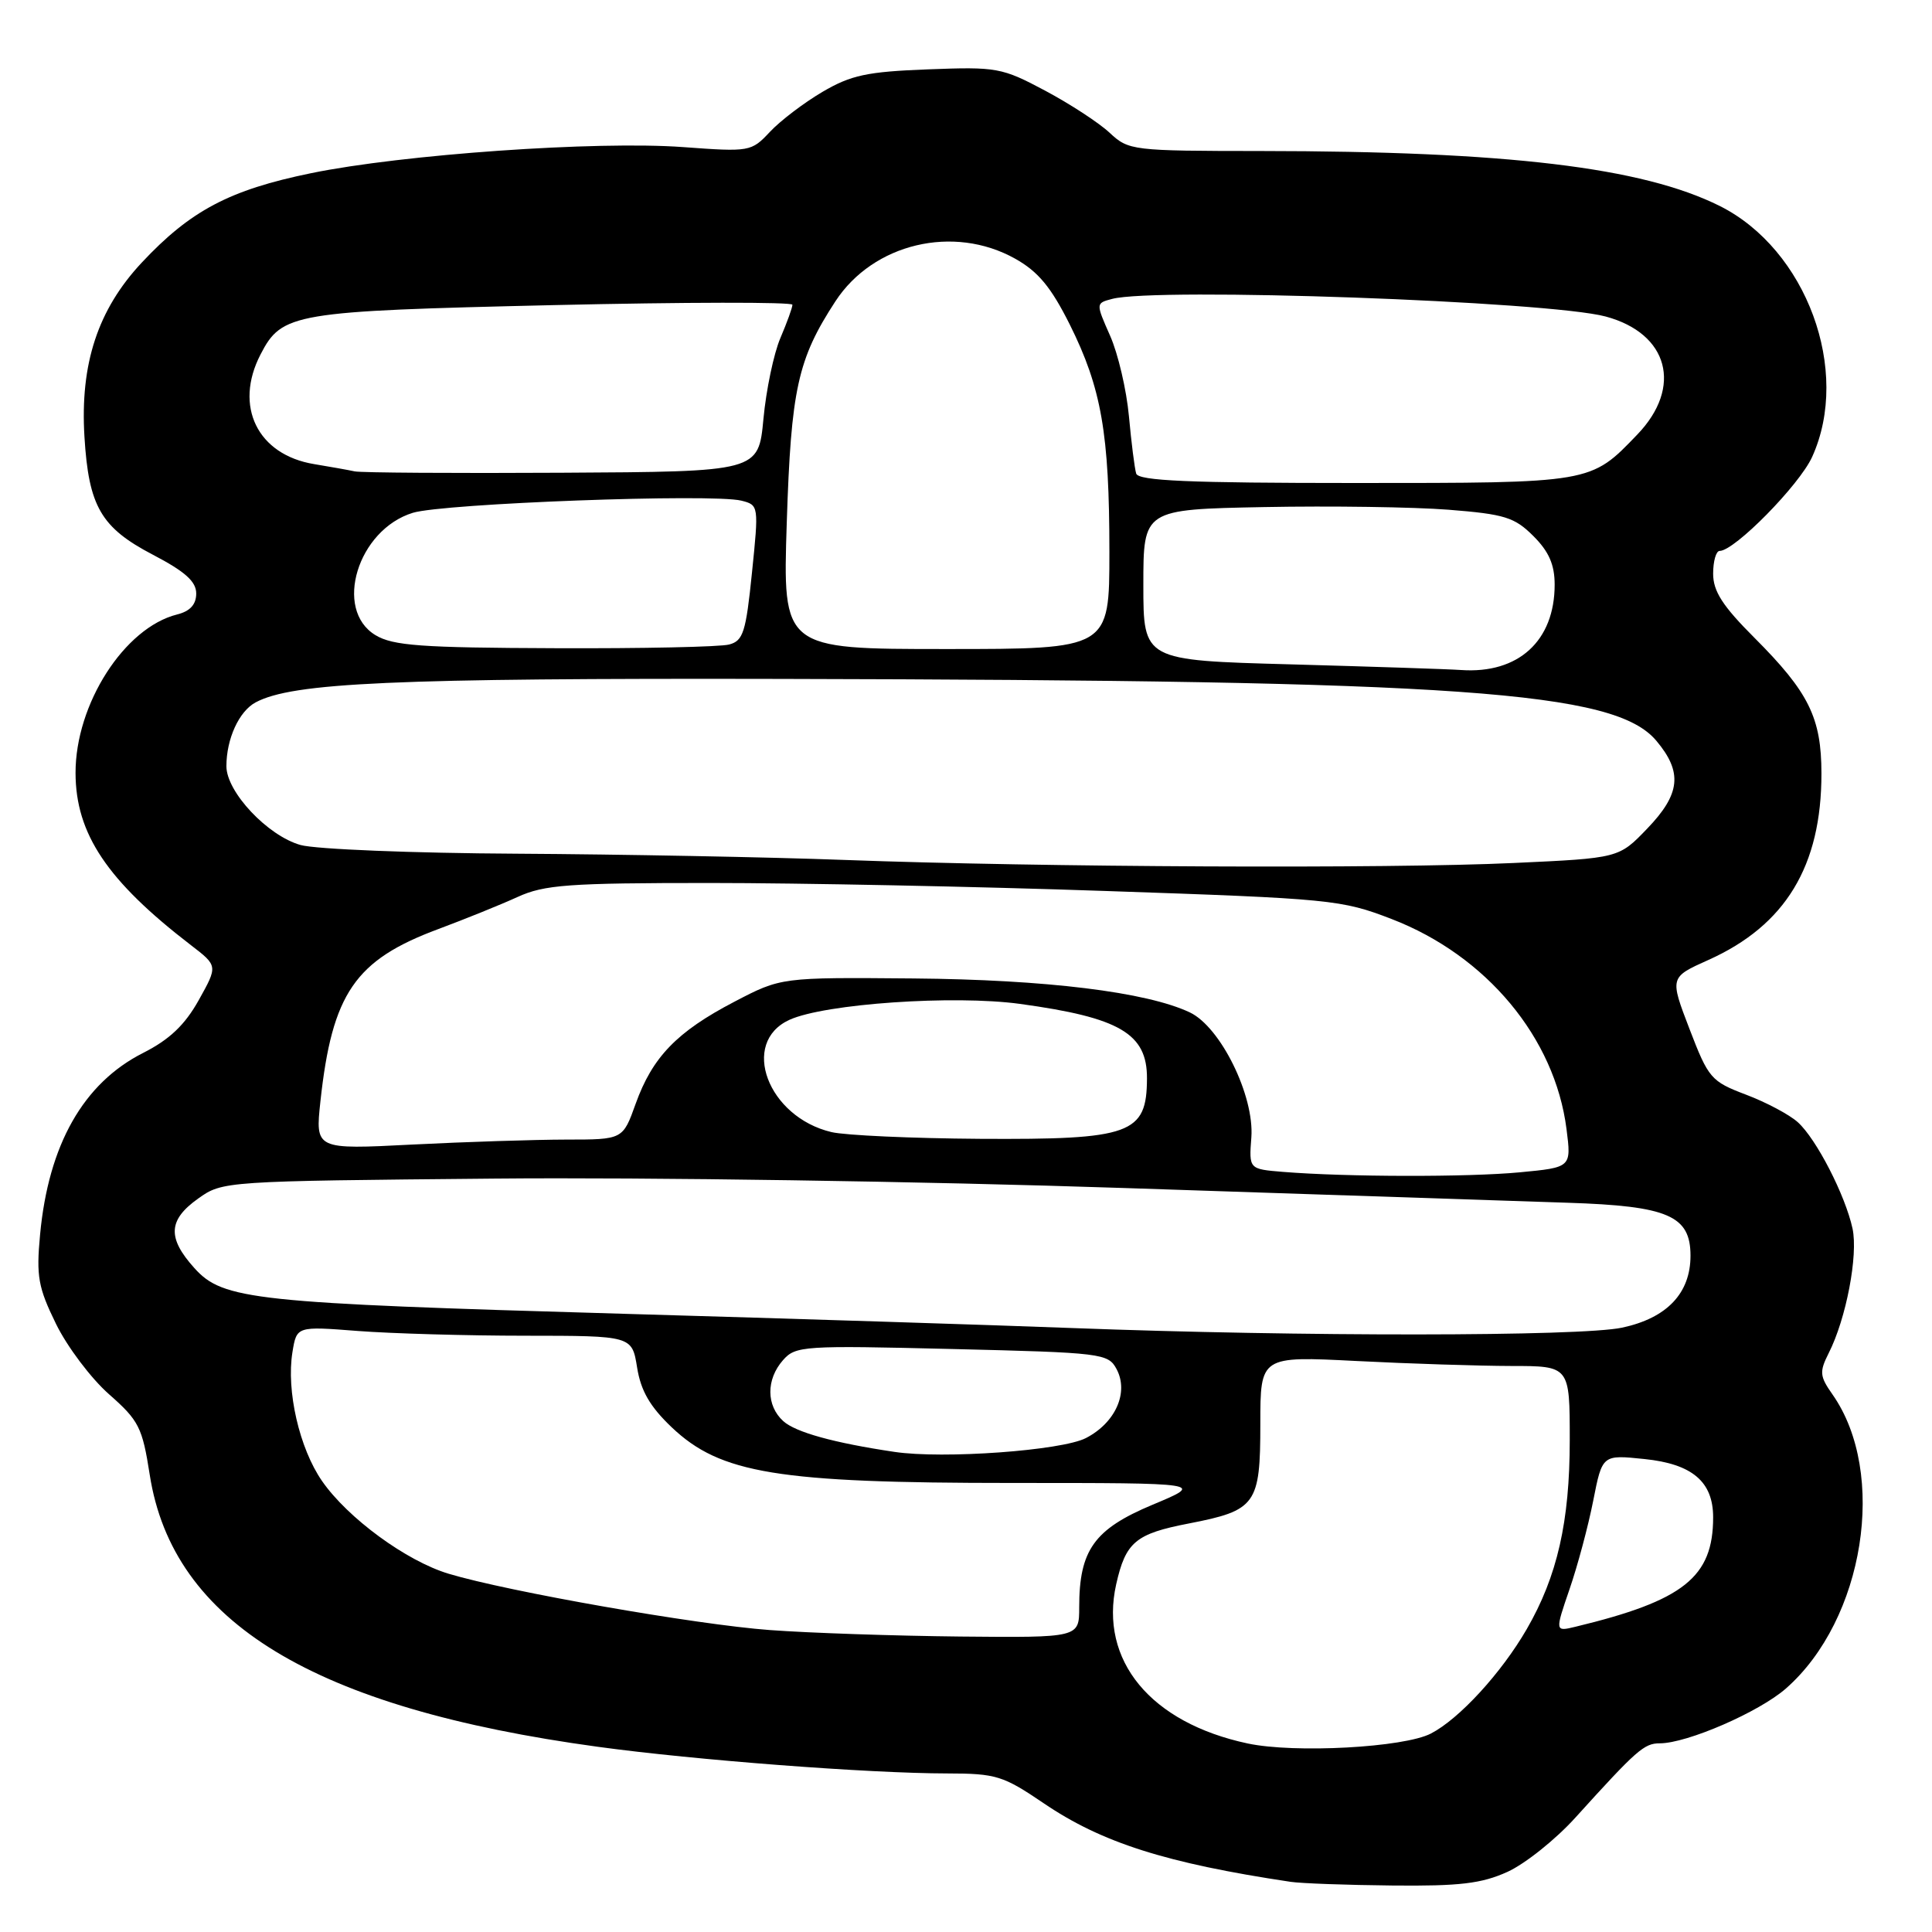 <?xml version="1.0" encoding="UTF-8" standalone="no"?>
<!DOCTYPE svg PUBLIC "-//W3C//DTD SVG 1.1//EN" "http://www.w3.org/Graphics/SVG/1.1/DTD/svg11.dtd" >
<svg xmlns="http://www.w3.org/2000/svg" xmlns:xlink="http://www.w3.org/1999/xlink" version="1.1" viewBox="0 0 256 256">
 <g >
 <path fill="currentColor"
d=" M 199.75 248.03 C 202.08 246.97 206.13 243.74 208.75 240.84 C 216.86 231.88 217.85 231.00 219.92 231.00 C 223.55 231.00 233.10 226.85 236.65 223.73 C 247.04 214.61 250.12 195.19 242.82 184.78 C 241.11 182.35 241.06 181.78 242.32 179.28 C 244.63 174.72 246.23 166.33 245.47 162.79 C 244.51 158.37 240.68 150.92 238.22 148.70 C 237.12 147.70 234.03 146.06 231.36 145.05 C 226.72 143.29 226.38 142.89 223.87 136.35 C 221.24 129.50 221.24 129.50 226.37 127.20 C 236.58 122.62 241.36 114.75 241.35 102.50 C 241.35 95.10 239.67 91.72 232.47 84.51 C 228.26 80.30 227.00 78.35 227.00 76.02 C 227.00 74.36 227.39 73.00 227.86 73.00 C 229.84 73.00 238.43 64.27 240.12 60.54 C 245.30 49.13 239.37 33.04 227.87 27.29 C 217.61 22.17 199.72 20.03 167.05 20.01 C 150.04 20.00 149.55 19.94 147.05 17.61 C 145.65 16.29 141.80 13.78 138.50 12.02 C 132.75 8.96 132.10 8.84 122.97 9.19 C 114.87 9.50 112.77 9.95 108.97 12.18 C 106.51 13.63 103.38 16.01 102.01 17.48 C 99.55 20.10 99.36 20.14 90.51 19.49 C 79.09 18.65 53.31 20.46 41.21 22.95 C 30.40 25.17 25.23 27.91 18.77 34.81 C 12.97 41.02 10.60 48.20 11.19 57.87 C 11.75 67.10 13.38 69.91 20.25 73.50 C 24.52 75.73 26.00 77.05 26.00 78.64 C 26.00 80.10 25.19 80.99 23.47 81.42 C 16.48 83.17 9.99 93.30 10.01 102.43 C 10.03 110.49 14.20 116.71 25.30 125.24 C 28.87 127.98 28.87 127.98 26.33 132.53 C 24.49 135.82 22.46 137.75 18.96 139.52 C 11.04 143.53 6.42 151.69 5.31 163.60 C 4.79 169.12 5.06 170.60 7.42 175.42 C 8.90 178.45 12.06 182.64 14.44 184.74 C 18.41 188.23 18.86 189.13 19.84 195.41 C 22.89 214.99 41.55 226.32 79.23 231.46 C 92.07 233.22 115.14 234.98 125.50 234.99 C 131.99 235.00 132.92 235.29 138.28 238.93 C 145.97 244.16 154.51 246.88 171.00 249.35 C 172.38 249.56 178.45 249.78 184.50 249.84 C 193.40 249.93 196.31 249.59 199.75 248.03 Z  M 165.33 231.02 C 152.46 228.28 145.64 220.02 147.90 209.93 C 149.16 204.33 150.47 203.23 157.52 201.87 C 166.44 200.14 167.00 199.36 167.00 188.69 C 167.00 179.69 167.00 179.69 179.75 180.34 C 186.76 180.70 195.99 180.99 200.25 181.00 C 208.00 181.00 208.00 181.00 208.00 190.82 C 208.00 201.62 206.35 208.87 202.30 215.87 C 198.94 221.68 193.36 227.76 189.61 229.70 C 186.03 231.56 171.54 232.34 165.33 231.02 Z  M 102.00 215.99 C 92.28 215.28 67.32 210.90 59.45 208.53 C 53.85 206.85 46.07 201.15 42.67 196.24 C 39.67 191.91 37.92 184.29 38.75 179.17 C 39.31 175.73 39.31 175.73 47.40 176.36 C 51.86 176.70 61.85 176.99 69.62 176.99 C 83.74 177.00 83.74 177.00 84.42 181.20 C 84.91 184.28 86.12 186.38 89.00 189.12 C 95.46 195.26 103.04 196.50 134.07 196.50 C 159.63 196.50 159.63 196.50 152.71 199.39 C 144.99 202.62 143.00 205.39 143.00 212.97 C 143.00 217.00 143.00 217.00 127.25 216.85 C 118.59 216.76 107.22 216.38 102.00 215.99 Z  M 207.97 210.58 C 209.04 207.48 210.45 202.21 211.11 198.85 C 212.31 192.75 212.31 192.75 217.90 193.33 C 224.23 193.98 227.00 196.33 227.00 201.05 C 227.00 208.98 223.10 212.09 208.77 215.55 C 206.04 216.21 206.04 216.21 207.97 210.58 Z  M 118.50 192.38 C 110.49 191.19 105.42 189.78 103.79 188.31 C 101.52 186.25 101.50 182.79 103.75 180.23 C 105.42 178.33 106.45 178.27 126.15 178.75 C 146.04 179.23 146.84 179.33 147.95 181.41 C 149.60 184.50 147.81 188.53 143.89 190.55 C 140.68 192.21 124.96 193.35 118.50 192.38 Z  M 142.00 175.97 C 131.82 175.58 105.05 174.73 82.50 174.08 C 33.51 172.67 29.55 172.25 25.75 168.02 C 22.15 164.02 22.28 161.65 26.25 158.82 C 29.48 156.51 29.71 156.50 65.50 156.17 C 85.67 155.98 122.39 156.53 149.00 157.42 C 175.12 158.29 201.55 159.17 207.72 159.37 C 221.04 159.80 224.00 161.08 224.00 166.39 C 224.00 171.36 220.88 174.65 214.94 175.92 C 209.44 177.10 172.30 177.12 142.00 175.97 Z  M 170.00 155.28 C 165.49 154.91 165.49 154.91 165.81 150.71 C 166.22 145.20 161.73 136.08 157.66 134.15 C 151.94 131.44 138.57 129.80 121.00 129.65 C 103.50 129.50 103.50 129.50 97.30 132.74 C 89.69 136.71 86.45 140.07 84.23 146.25 C 82.53 151.00 82.53 151.00 75.02 151.00 C 70.88 151.01 61.71 151.30 54.63 151.66 C 41.77 152.32 41.77 152.32 42.46 145.91 C 44.01 131.63 47.04 127.21 58.07 123.11 C 61.61 121.79 66.33 119.88 68.57 118.86 C 72.12 117.23 75.32 117.00 94.07 117.00 C 105.85 117.00 129.45 117.47 146.50 118.06 C 176.39 119.08 177.75 119.21 184.41 121.78 C 196.96 126.62 206.03 137.51 207.57 149.60 C 208.22 154.69 208.22 154.69 201.36 155.34 C 194.47 155.99 178.41 155.96 170.00 155.28 Z  M 110.18 150.01 C 101.72 148.01 98.02 138.14 104.61 135.13 C 109.30 133.00 126.35 131.82 135.14 133.02 C 148.38 134.83 152.01 136.96 151.98 142.90 C 151.95 150.27 149.88 151.02 129.82 150.90 C 120.84 150.84 112.01 150.44 110.18 150.01 Z  M 112.00 113.95 C 101.83 113.57 82.25 113.20 68.50 113.12 C 54.75 113.05 41.85 112.53 39.83 111.97 C 35.48 110.76 30.00 104.94 30.00 101.53 C 30.00 97.90 31.67 94.25 33.87 93.07 C 38.77 90.45 52.09 89.85 103.50 89.96 C 193.75 90.15 213.94 91.58 219.47 98.15 C 222.98 102.32 222.68 105.21 218.25 109.81 C 214.50 113.71 214.50 113.71 200.59 114.35 C 183.99 115.13 137.79 114.91 112.00 113.95 Z  M 171.00 88.03 C 151.50 87.50 151.50 87.50 151.50 77.50 C 151.50 67.50 151.50 67.50 167.50 67.19 C 176.30 67.02 187.29 67.18 191.93 67.54 C 199.39 68.13 200.69 68.54 203.18 71.03 C 205.24 73.08 206.00 74.83 206.00 77.47 C 206.00 84.92 201.19 89.31 193.60 88.78 C 191.90 88.66 181.72 88.33 171.00 88.03 Z  M 49.75 84.16 C 44.16 80.78 47.39 70.20 54.70 67.95 C 58.79 66.70 94.39 65.38 98.24 66.34 C 100.54 66.92 100.55 67.01 99.64 75.88 C 98.84 83.76 98.48 84.91 96.62 85.40 C 95.45 85.72 85.05 85.94 73.50 85.89 C 55.81 85.83 52.07 85.56 49.75 84.16 Z  M 104.25 69.25 C 104.82 51.58 105.69 47.59 110.70 39.92 C 115.71 32.25 126.36 29.72 134.50 34.27 C 137.56 35.98 139.26 38.03 141.75 43.00 C 145.95 51.43 147.00 57.43 147.00 73.14 C 147.00 86.00 147.00 86.00 125.35 86.00 C 103.71 86.00 103.71 86.00 104.25 69.25 Z  M 150.55 62.75 C 150.34 62.06 149.91 58.65 149.59 55.16 C 149.27 51.67 148.15 46.87 147.10 44.50 C 145.19 40.18 145.19 40.18 147.35 39.61 C 153.14 38.05 205.22 39.91 212.76 41.94 C 221.09 44.18 223.00 51.29 216.95 57.58 C 210.74 64.05 211.00 64.00 179.52 64.00 C 157.52 64.00 150.85 63.71 150.55 62.75 Z  M 47.00 62.46 C 46.17 62.28 43.76 61.85 41.64 61.50 C 34.12 60.27 30.97 53.83 34.52 46.97 C 37.36 41.47 38.82 41.23 73.29 40.43 C 90.73 40.03 105.00 40.01 105.00 40.38 C 105.00 40.76 104.28 42.74 103.41 44.78 C 102.53 46.83 101.52 51.65 101.16 55.50 C 100.50 62.50 100.50 62.50 74.50 62.64 C 60.20 62.72 47.83 62.64 47.00 62.46 Z "/>
</g>
</svg>